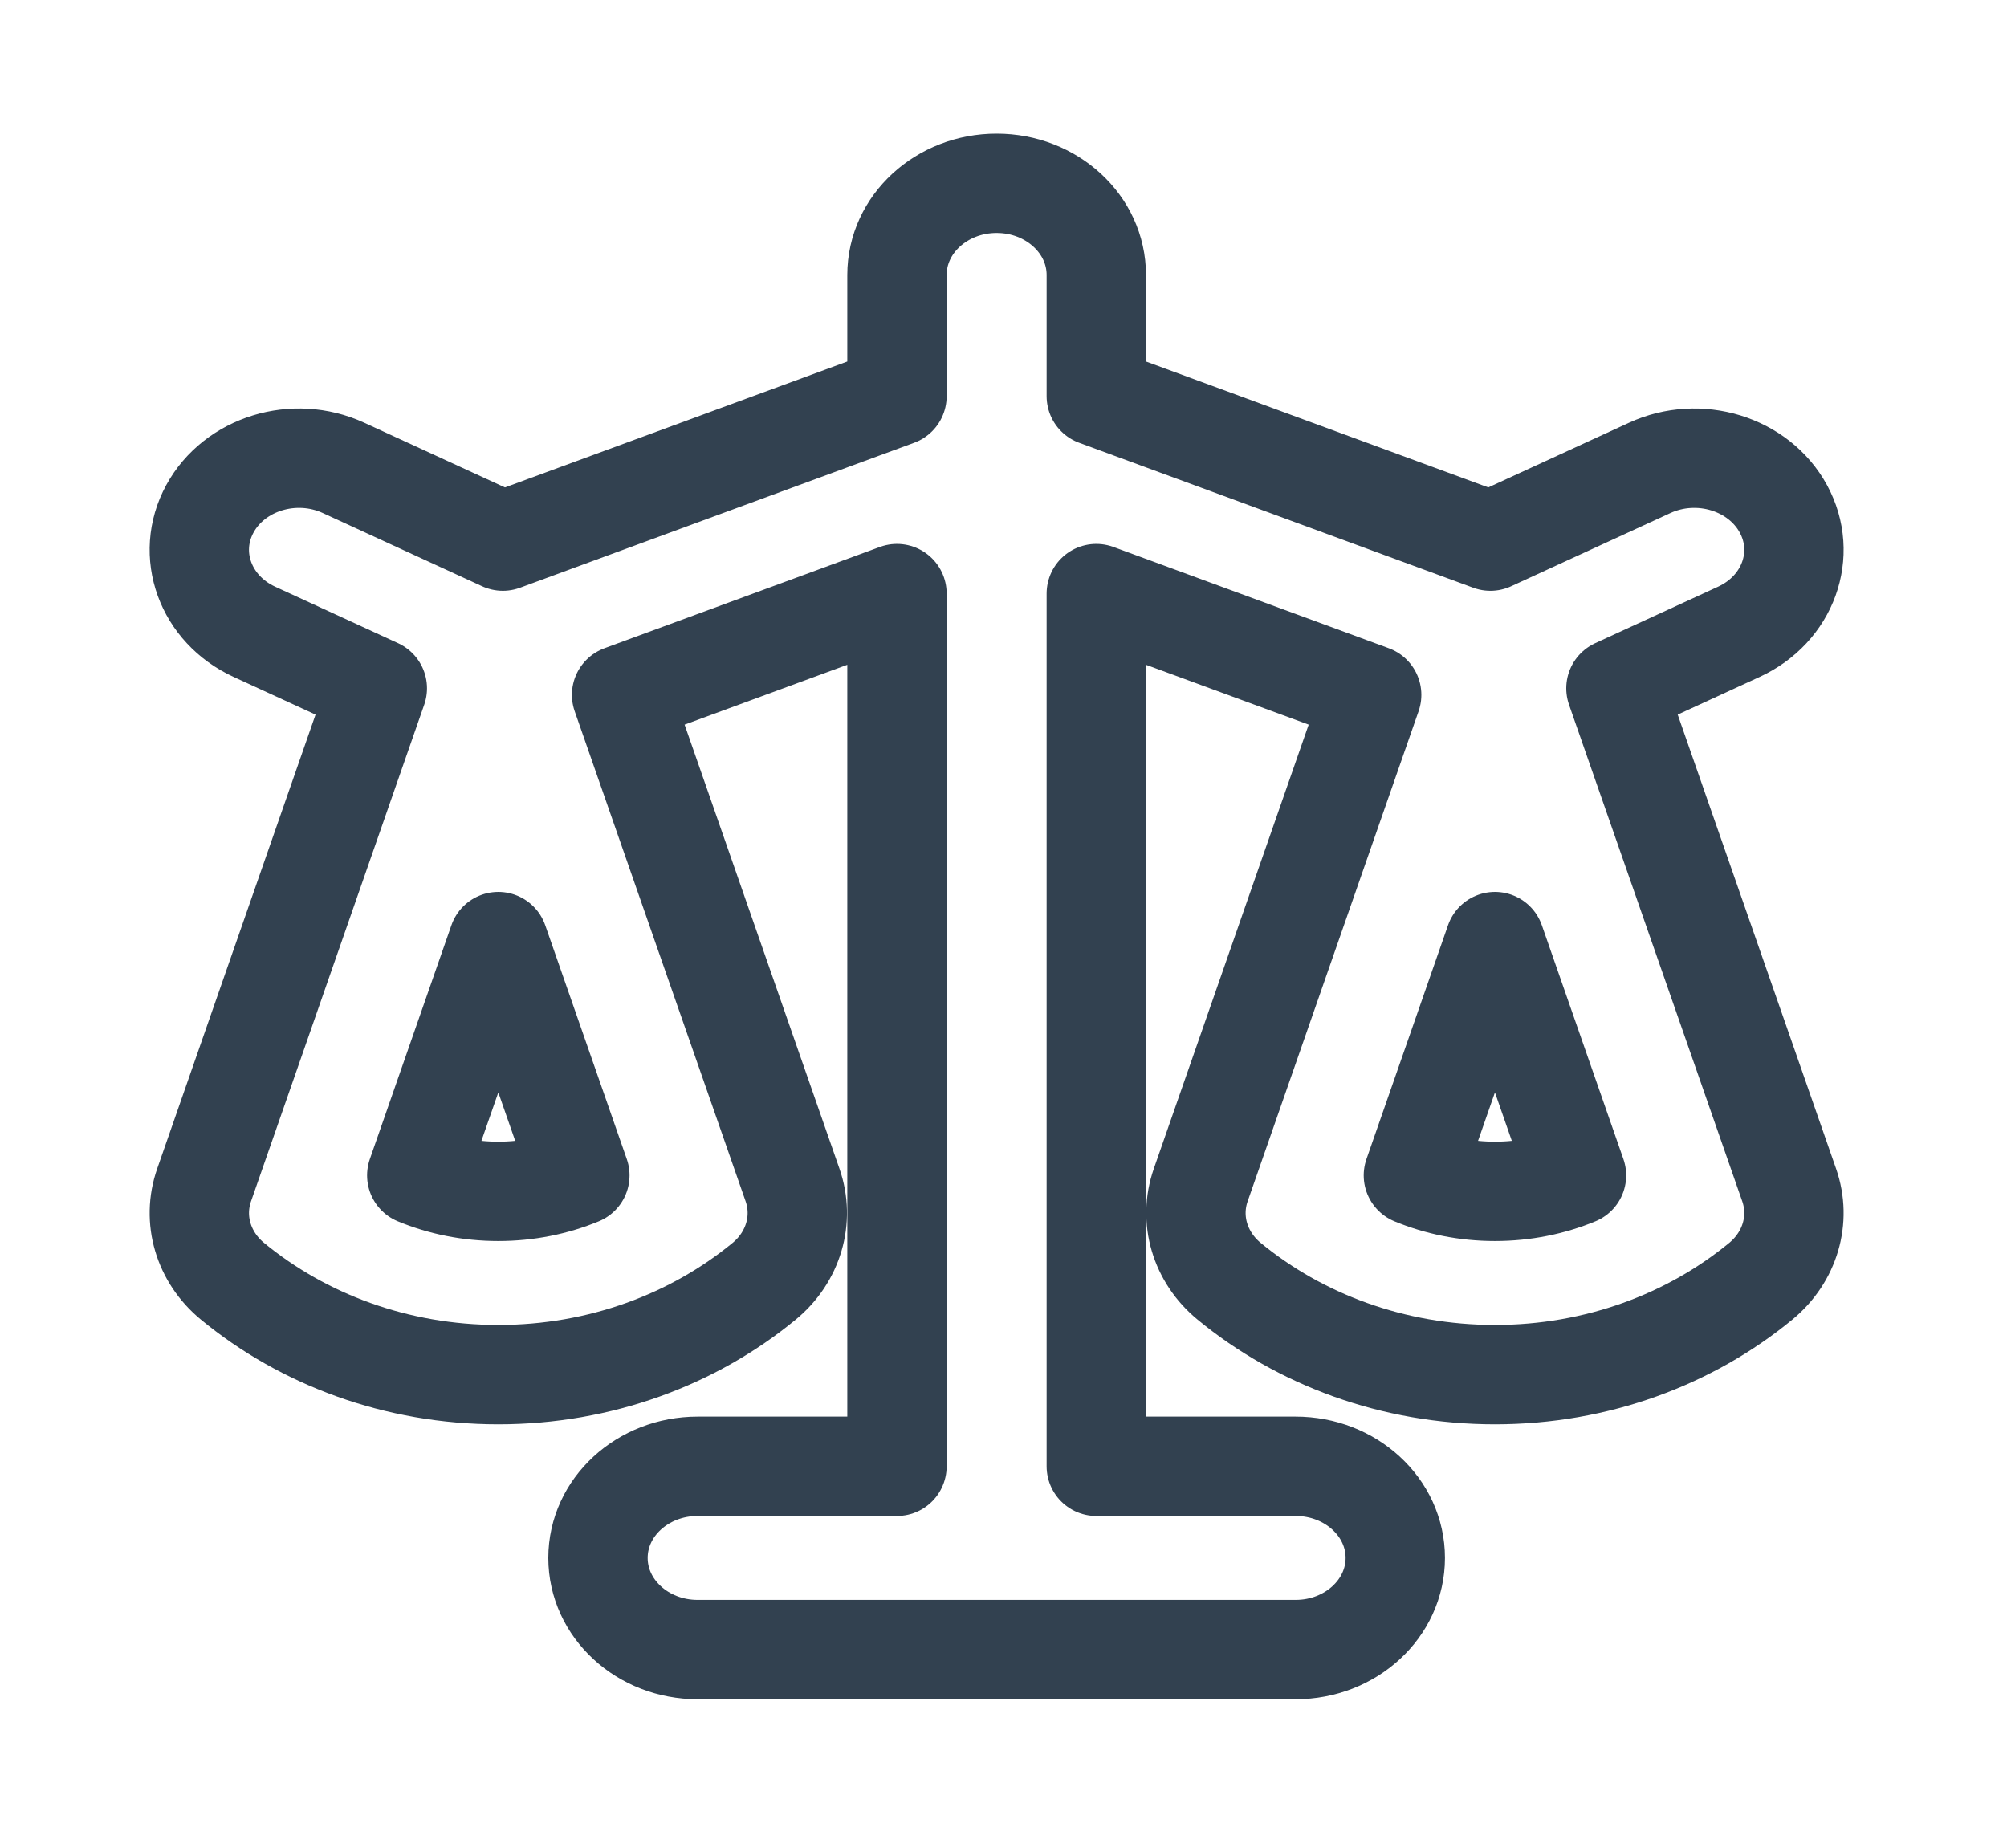 <svg width="101" height="93" viewBox="0 0 101 93" fill="none" xmlns="http://www.w3.org/2000/svg">
<path fill-rule="evenodd" clip-rule="evenodd" d="M50.154 9.224C52.924 9.224 55.17 11.289 55.17 13.836V19.937L75.003 27.232L83.019 23.547C85.497 22.407 88.509 23.331 89.748 25.609C90.987 27.887 89.983 30.658 87.505 31.797L81.32 34.64L90.038 59.636C90.642 61.369 90.082 63.267 88.607 64.481C85.061 67.399 80.366 69.179 75.231 69.179C70.096 69.179 65.402 67.399 61.856 64.481C60.381 63.267 59.82 61.369 60.425 59.636L69.028 34.969L55.17 29.872V73.791H65.201C67.97 73.791 70.216 75.856 70.216 78.403C70.216 80.95 67.97 83.015 65.201 83.015H35.108C32.338 83.015 30.093 80.95 30.093 78.403C30.093 75.856 32.338 73.791 35.108 73.791H45.139V29.872L31.281 34.969L39.884 59.636C40.488 61.369 39.928 63.267 38.453 64.481C34.907 67.399 30.212 69.179 25.077 69.179C19.942 69.179 15.247 67.399 11.701 64.481C10.227 63.267 9.666 61.369 10.271 59.636L18.988 34.64L12.803 31.797C10.326 30.658 9.322 27.887 10.56 25.609C11.799 23.331 14.812 22.407 17.289 23.547L25.306 27.232L45.139 19.937V13.836C45.139 11.289 47.384 9.224 50.154 9.224ZM25.077 47.385L20.973 59.152C22.225 59.669 23.613 59.955 25.077 59.955C26.541 59.955 27.929 59.669 29.181 59.152L25.077 47.385ZM75.231 47.385L71.127 59.152C72.379 59.669 73.767 59.955 75.231 59.955C76.696 59.955 78.083 59.669 79.335 59.152L75.231 47.385Z" stroke="#324150" stroke-width="5" stroke-linecap="round" stroke-linejoin="round"/>
</svg>
